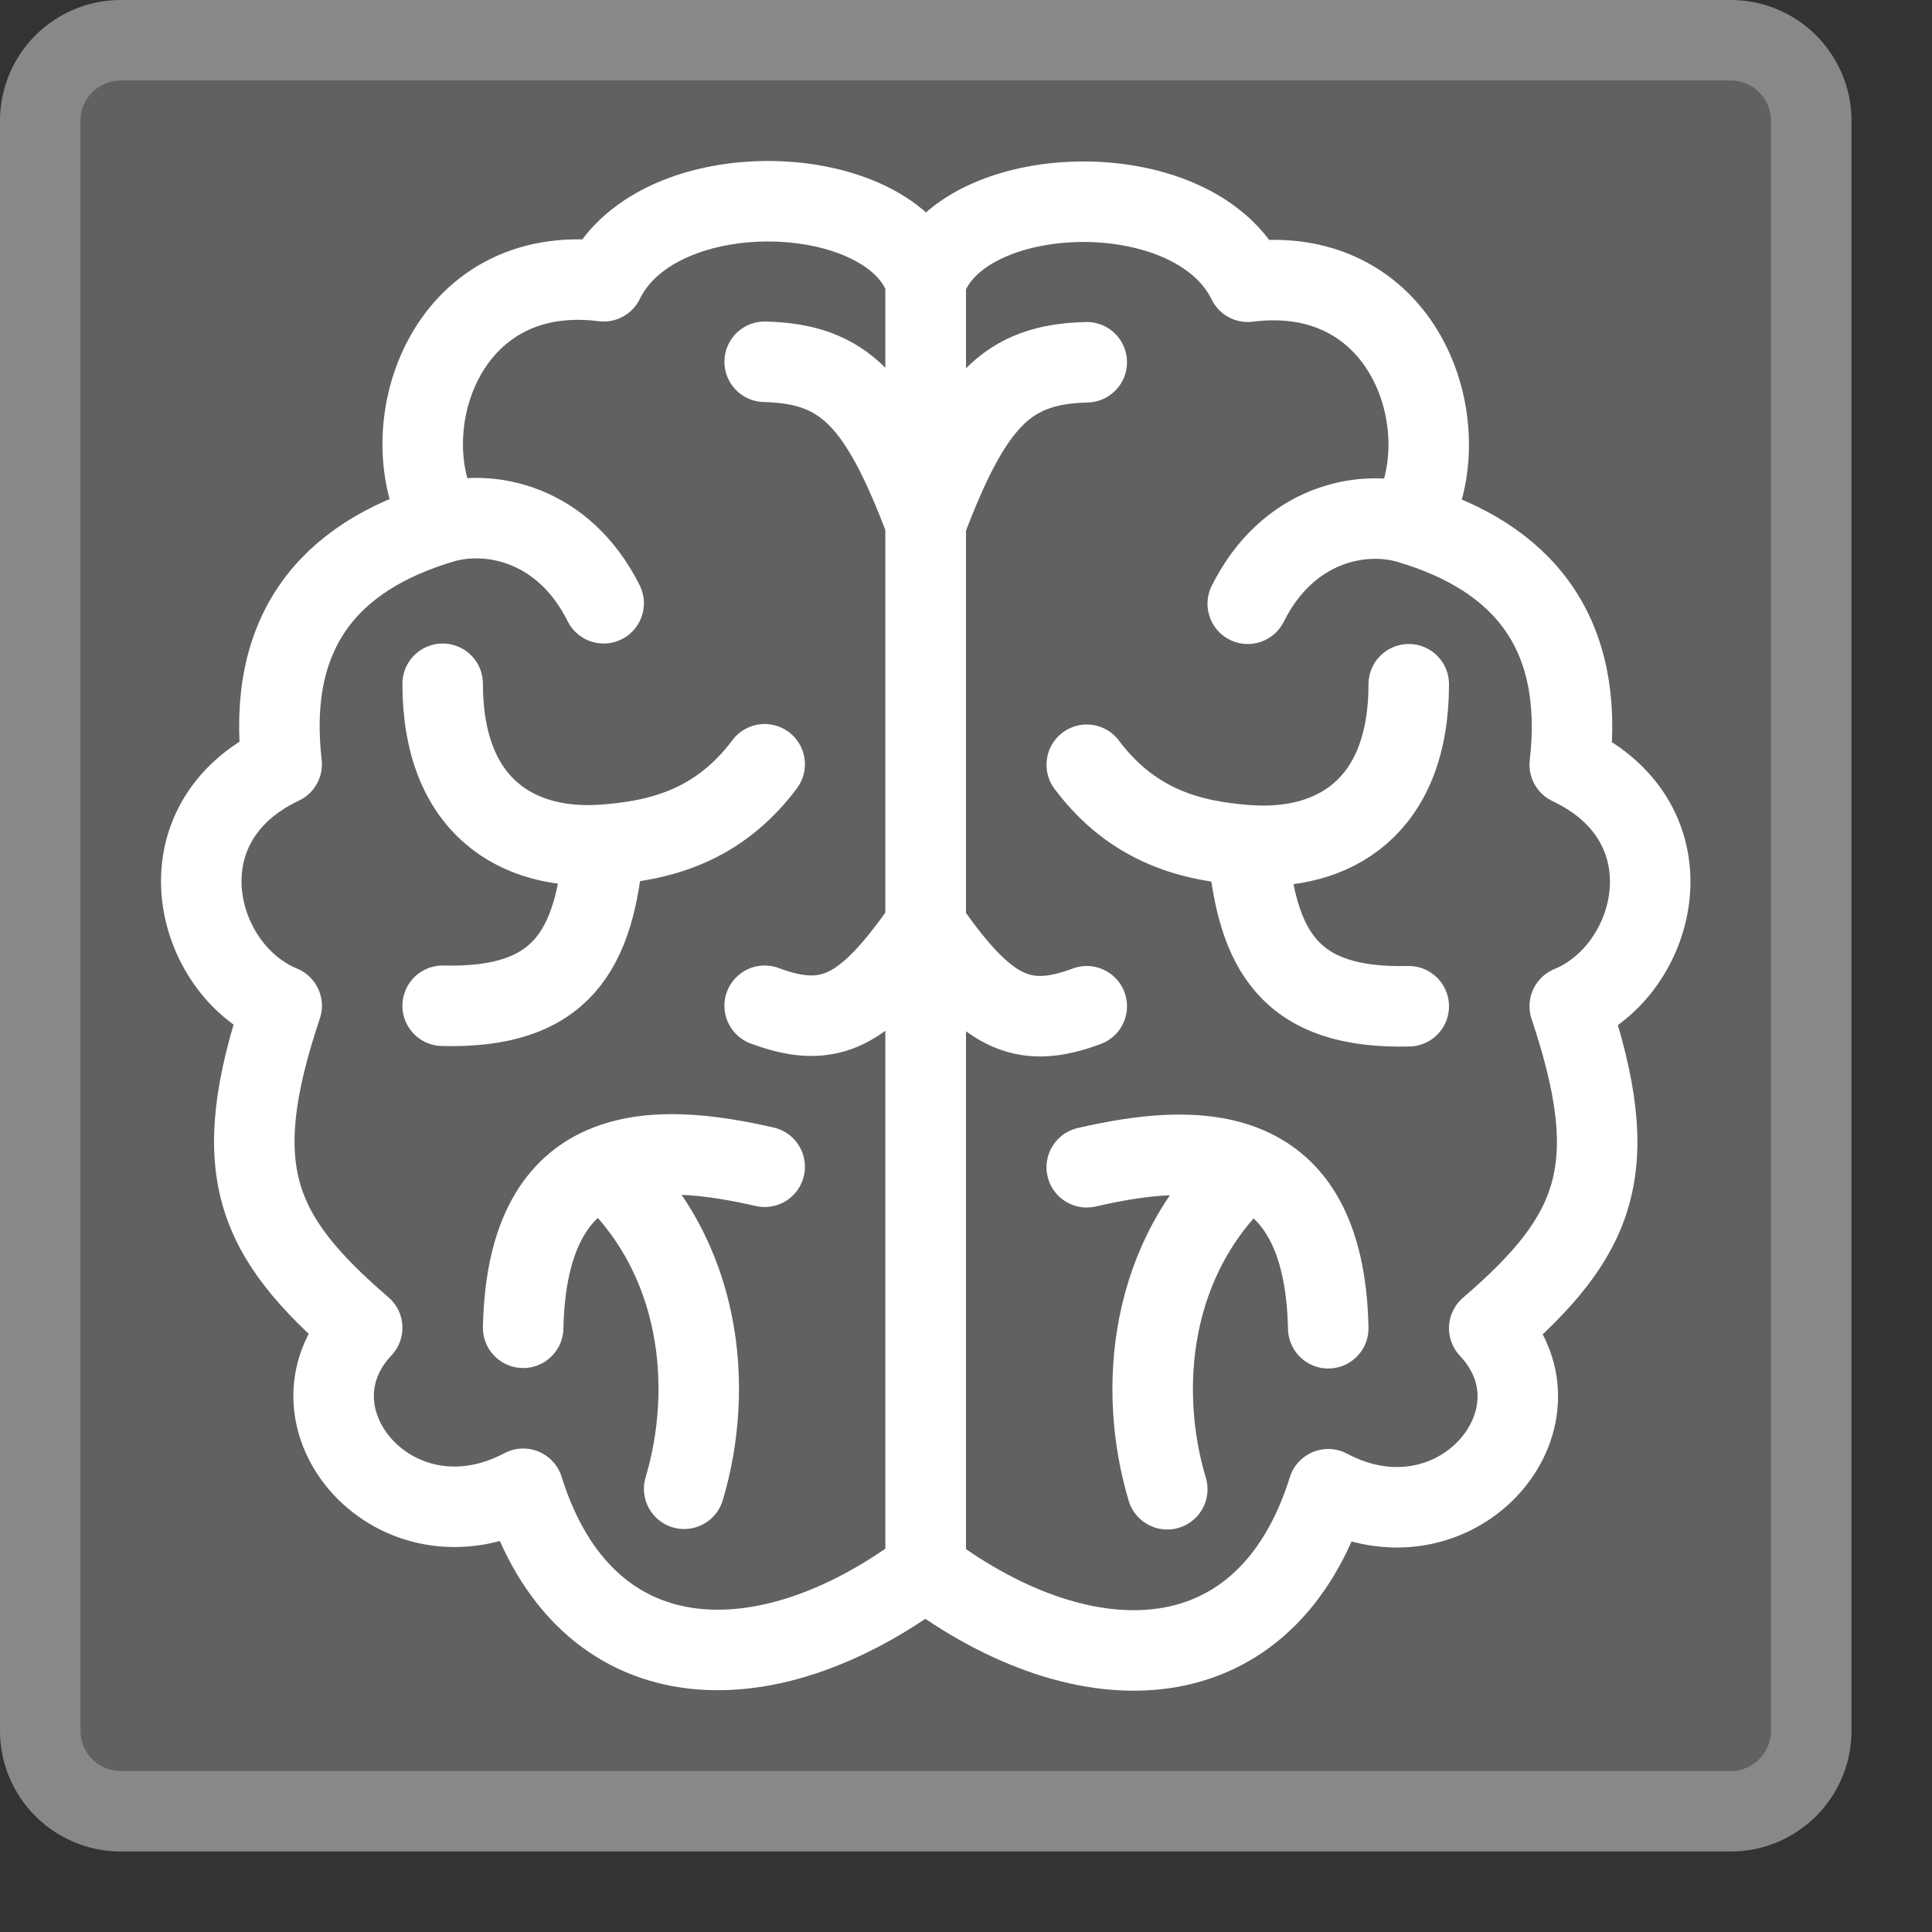 <svg width="24" height="24" viewBox="0 0 24 24" fill="none" xmlns="http://www.w3.org/2000/svg">
<rect x="0" y="0" width="24" height="24" fill="#333333" stroke="none"/>
<path d="M21.5 0.5H1.5C0.948 0.5 0.5 0.948 0.5 1.5V21.5C0.5 22.052 0.948 22.5 1.5 22.5H21.5C22.052 22.5 22.5 22.052 22.5 21.5V1.5C22.5 0.948 22.052 0.5 21.5 0.5Z" fill="#616162" stroke="#888888" stroke-linecap="round"/>
<path d="M17.5 6.5C18.932 6.923 19.688 7.867 19.5 9.5C21.053 10.233 20.592 12.053 19.5 12.5C20.18 14.525 19.839 15.348 18.5 16.5C19.55 17.614 18.086 19.343 16.5 18.5C15.738 20.934 13.5 21 11.5 19.5V11.5M17.5 6.5C18.162 5.378 17.5 3.246 15.5 3.5C14.829 2.12 11.918 2.23 11.5 3.5V6.5M17.5 6.5C16.922 6.329 16 6.5 15.5 7.5M11.5 6.5C12.077 4.97 12.513 4.524 13.5 4.5M11.5 6.5V11.5M13.5 9.5C14.084 10.279 14.819 10.45 15.5 10.5M17.5 8.5C17.5 10.027 16.568 10.579 15.5 10.5M15.5 10.5C15.608 11.809 16.02 12.537 17.5 12.5M11.5 11.5C12.242 12.57 12.682 12.806 13.5 12.5M13.5 14.5C14.148 14.351 14.908 14.244 15.5 14.5M16.5 16.5C16.475 15.312 16.063 14.743 15.5 14.5M15.5 14.5C14.263 15.604 14.13 17.264 14.5 18.5" stroke="#FFFFFF" stroke-linecap="round" stroke-linejoin="round"/>
<path d="M5.499 6.494C4.067 6.917 3.311 7.861 3.499 9.494C1.947 10.227 2.407 12.047 3.499 12.494C2.82 14.519 3.16 15.343 4.499 16.494C3.449 17.609 4.913 19.337 6.499 18.494C7.261 20.928 9.499 20.994 11.499 19.494V11.494M5.499 6.494C4.837 5.372 5.499 3.24 7.499 3.494C8.17 2.114 11.081 2.224 11.499 3.494V6.494M5.499 6.494C6.077 6.324 6.999 6.494 7.499 7.494M11.499 6.494C10.922 4.964 10.486 4.519 9.499 4.494M11.499 6.494V11.494M9.499 9.494C8.915 10.273 8.18 10.444 7.499 10.494M5.499 8.494C5.499 10.021 6.432 10.573 7.499 10.494M7.499 10.494C7.391 11.804 6.979 12.532 5.499 12.494M11.499 11.494C10.757 12.564 10.317 12.8 9.499 12.494M9.499 14.494C8.851 14.346 8.092 14.239 7.499 14.494M6.499 16.494C6.524 15.306 6.937 14.737 7.499 14.494M7.499 14.494C8.736 15.598 8.869 17.259 8.499 18.494" stroke="white" stroke-linecap="round" stroke-linejoin="round"/>
</svg>
